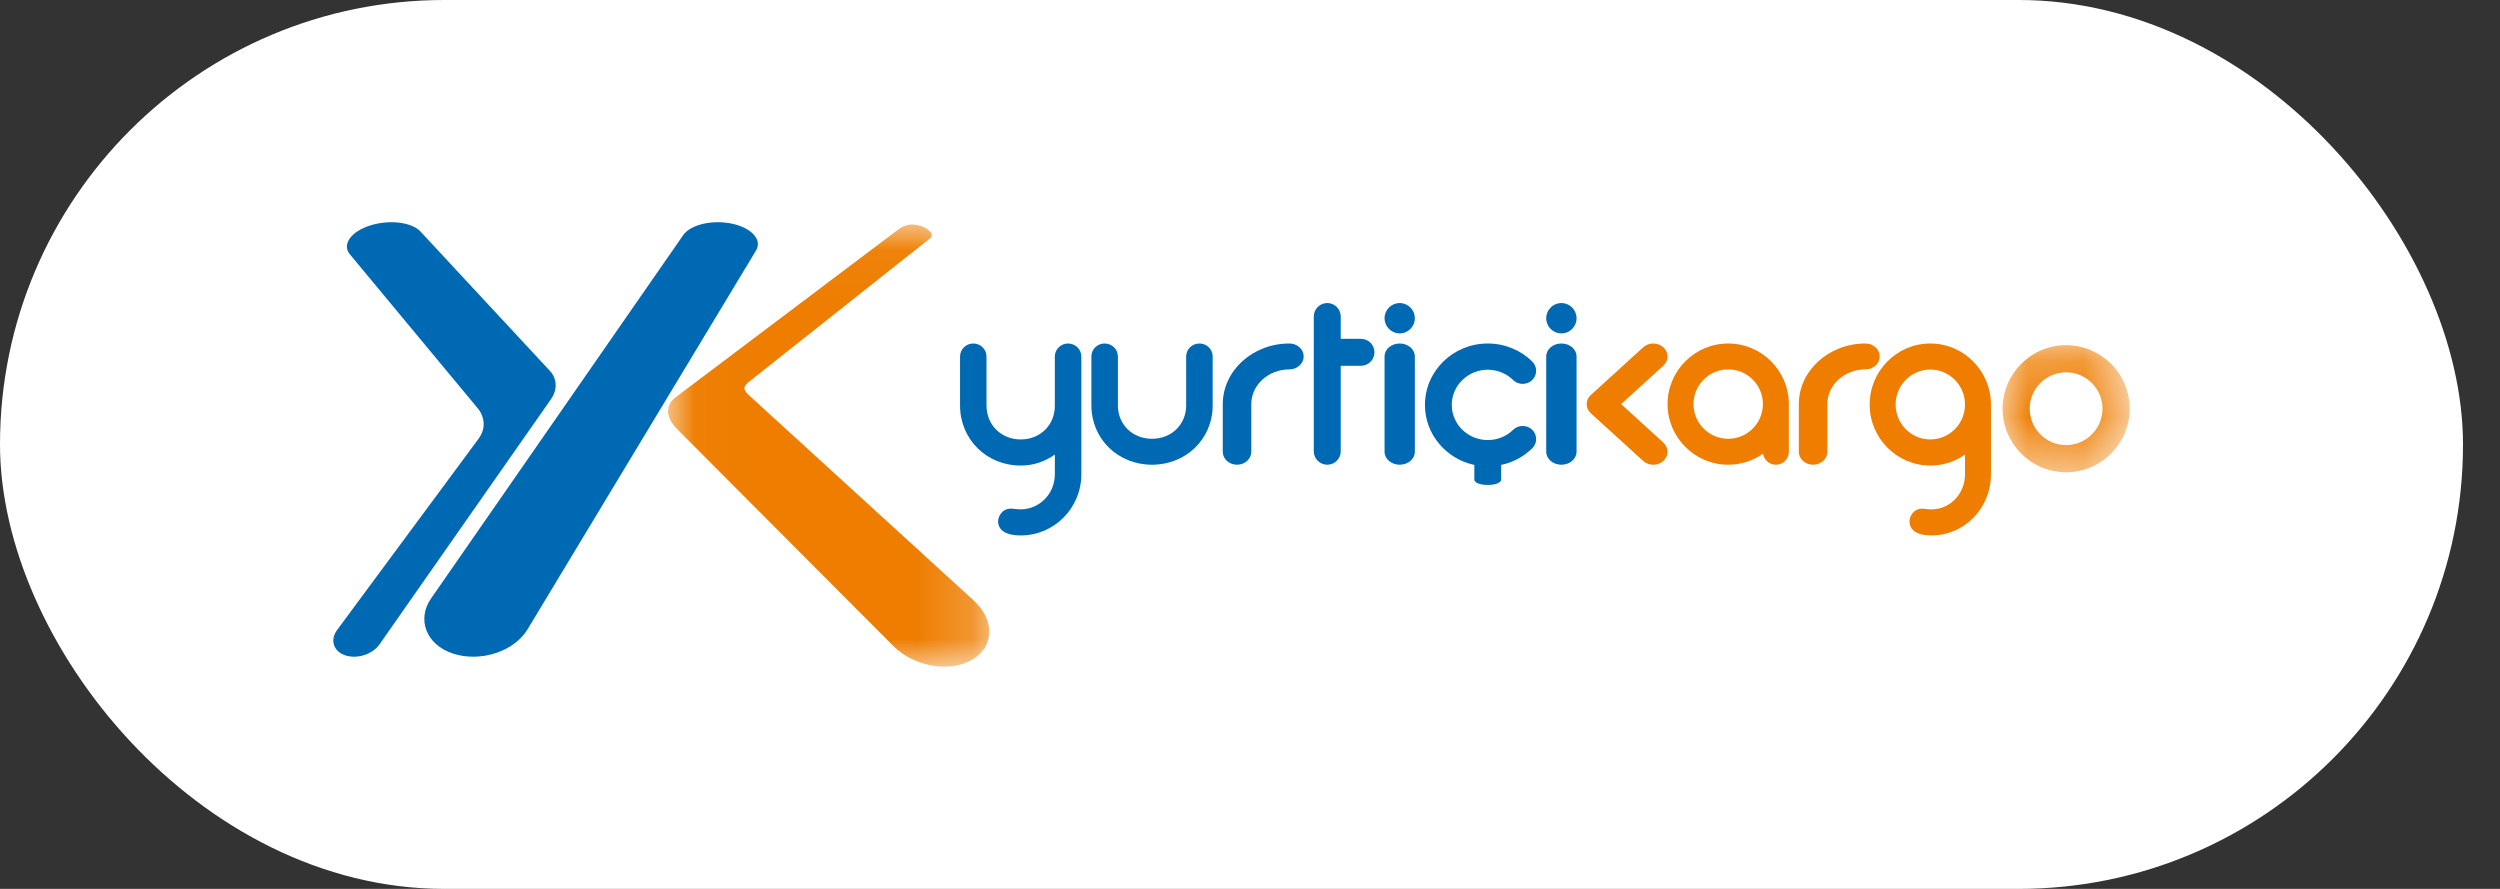 <svg width="45" height="16" viewBox="0 0 45 16" fill="none" xmlns="http://www.w3.org/2000/svg">
<rect x="0" y="0" width="45" height="16" fill="#333333" stroke="none"/>
<rect width="44.334" height="16" rx="8" fill="white"/>
<path fill-rule="evenodd" clip-rule="evenodd" d="M13.608 4.51C13.726 4.315 13.527 4.1 13.171 4.025C12.817 3.952 12.429 4.043 12.298 4.232L7.758 10.774C7.502 11.143 7.664 11.603 8.153 11.764C8.648 11.927 9.257 11.727 9.497 11.326L13.608 4.51Z" fill="#0069B3"/>
<path fill-rule="evenodd" clip-rule="evenodd" d="M6.211 11.795C5.999 11.722 5.937 11.516 6.069 11.338L8.613 7.899C8.823 7.617 8.613 7.366 8.613 7.366L6.298 4.578C6.15 4.399 6.318 4.167 6.665 4.058C7.009 3.949 7.41 3.998 7.568 4.167L9.914 6.693C9.914 6.693 10.113 6.907 9.914 7.191L6.833 11.596C6.705 11.779 6.426 11.869 6.211 11.795Z" fill="#0069B3"/>
<mask id="mask0_1_3907" style="mask-type:alpha" maskUnits="userSpaceOnUse" x="12" y="4" width="6" height="8">
<path d="M12.024 4.042H17.807V12H12.024V4.042Z" fill="white"/>
</mask>
<g mask="url(#mask0_1_3907)">
<path fill-rule="evenodd" clip-rule="evenodd" d="M16.526 4.055C16.36 4.021 16.272 4.053 16.15 4.145L12.136 7.17C12.136 7.17 11.851 7.39 12.193 7.729L16.084 11.632C16.452 12.001 17.1 12.114 17.506 11.871C17.904 11.633 17.905 11.155 17.526 10.808L13.519 7.149C13.371 7.014 13.353 6.973 13.505 6.853L16.75 4.283C16.826 4.209 16.692 4.089 16.526 4.055Z" fill="#EE7D00"/>
</g>
<path fill-rule="evenodd" clip-rule="evenodd" d="M29.94 7.966C30.041 8.058 30.041 8.206 29.94 8.297C29.84 8.388 29.678 8.388 29.577 8.297L28.636 7.44C28.585 7.394 28.56 7.334 28.56 7.274C28.56 7.215 28.585 7.154 28.636 7.109L29.577 6.252C29.678 6.16 29.84 6.16 29.94 6.252C30.041 6.343 30.041 6.491 29.94 6.582L29.18 7.274L29.94 7.966Z" fill="#EE7D00"/>
<path fill-rule="evenodd" clip-rule="evenodd" d="M33.834 6.416C33.834 6.545 33.719 6.649 33.578 6.649C33.199 6.649 32.892 6.929 32.892 7.274V8.132C32.892 8.261 32.777 8.365 32.635 8.365C32.494 8.365 32.379 8.261 32.379 8.132V7.274C32.379 6.672 32.917 6.183 33.578 6.183C33.719 6.183 33.834 6.287 33.834 6.416Z" fill="#EE7D00"/>
<path fill-rule="evenodd" clip-rule="evenodd" d="M31.108 7.898C30.763 7.898 30.483 7.618 30.483 7.274C30.483 6.929 30.763 6.649 31.108 6.649C31.452 6.649 31.732 6.929 31.732 7.274C31.732 7.618 31.452 7.898 31.108 7.898ZM31.108 6.183C30.506 6.183 30.016 6.672 30.016 7.274C30.016 7.875 30.506 8.365 31.108 8.365C31.341 8.365 31.557 8.291 31.735 8.166C31.752 8.279 31.848 8.365 31.966 8.365C32.095 8.365 32.199 8.261 32.199 8.132V7.274C32.199 6.672 31.709 6.183 31.108 6.183Z" fill="#EE7D00"/>
<path fill-rule="evenodd" clip-rule="evenodd" d="M23.466 6.416C23.466 6.545 23.351 6.649 23.209 6.649C22.831 6.649 22.523 6.929 22.523 7.274V8.132C22.523 8.261 22.408 8.365 22.266 8.365C22.124 8.365 22.01 8.261 22.01 8.132V7.274C22.01 6.672 22.548 6.183 23.209 6.183C23.351 6.183 23.466 6.287 23.466 6.416Z" fill="#0069B3"/>
<path fill-rule="evenodd" clip-rule="evenodd" d="M21.589 6.183C21.458 6.183 21.351 6.287 21.351 6.416V7.297C21.351 7.641 21.088 7.898 20.736 7.898C20.384 7.898 20.122 7.641 20.122 7.297V6.416C20.122 6.287 20.015 6.183 19.883 6.183C19.751 6.183 19.645 6.287 19.645 6.416V7.297C19.645 7.899 20.121 8.365 20.736 8.365C21.352 8.365 21.828 7.899 21.828 7.297V6.416C21.828 6.287 21.721 6.183 21.589 6.183Z" fill="#0069B3"/>
<path fill-rule="evenodd" clip-rule="evenodd" d="M24.497 6.099H24.133V5.697C24.133 5.563 24.024 5.455 23.891 5.455C23.756 5.455 23.648 5.563 23.648 5.697V8.123C23.648 8.257 23.756 8.365 23.891 8.365C24.024 8.365 24.133 8.257 24.133 8.123V6.584H24.497C24.631 6.584 24.74 6.475 24.74 6.341C24.74 6.207 24.631 6.099 24.497 6.099Z" fill="#0069B3"/>
<path fill-rule="evenodd" clip-rule="evenodd" d="M25.194 6.183C25.044 6.183 24.922 6.287 24.922 6.416V8.132C24.922 8.261 25.044 8.365 25.194 8.365C25.345 8.365 25.467 8.261 25.467 8.132V6.416C25.467 6.287 25.345 6.183 25.194 6.183Z" fill="#0069B3"/>
<path fill-rule="evenodd" clip-rule="evenodd" d="M25.195 5.455C25.044 5.455 24.922 5.577 24.922 5.729C24.922 5.879 25.044 6.001 25.195 6.001C25.345 6.001 25.467 5.879 25.467 5.729C25.467 5.577 25.345 5.455 25.195 5.455Z" fill="#0069B3"/>
<path fill-rule="evenodd" clip-rule="evenodd" d="M28.105 6.183C27.954 6.183 27.832 6.287 27.832 6.416V8.132C27.832 8.261 27.954 8.365 28.105 8.365C28.256 8.365 28.378 8.261 28.378 8.132V6.416C28.378 6.287 28.256 6.183 28.105 6.183Z" fill="#0069B3"/>
<path fill-rule="evenodd" clip-rule="evenodd" d="M27.832 5.729C27.832 5.577 27.954 5.455 28.105 5.455C28.256 5.455 28.378 5.577 28.378 5.729C28.378 5.879 28.256 6.001 28.105 6.001C27.954 6.001 27.832 5.879 27.832 5.729Z" fill="#0069B3"/>
<path fill-rule="evenodd" clip-rule="evenodd" d="M27.237 7.736C27.12 7.851 26.958 7.921 26.78 7.921C26.423 7.921 26.132 7.638 26.132 7.289C26.132 6.939 26.423 6.655 26.78 6.655C26.958 6.655 27.12 6.727 27.237 6.841C27.332 6.933 27.485 6.933 27.58 6.841C27.674 6.748 27.674 6.599 27.58 6.507C27.375 6.306 27.092 6.183 26.78 6.183C26.155 6.183 25.649 6.678 25.649 7.289C25.649 7.818 26.031 8.261 26.539 8.369C26.539 8.377 26.538 8.385 26.538 8.394V8.631C26.538 8.762 27.021 8.762 27.021 8.631V8.394C27.021 8.385 27.021 8.377 27.02 8.369C27.236 8.323 27.429 8.218 27.58 8.07C27.674 7.978 27.674 7.828 27.58 7.736C27.485 7.644 27.332 7.644 27.237 7.736Z" fill="#0069B3"/>
<mask id="mask1_1_3907" style="mask-type:alpha" maskUnits="userSpaceOnUse" x="36" y="6" width="3" height="3">
<path d="M38.334 6.213V8.501H36.046V6.213H38.334Z" fill="white"/>
</mask>
<g mask="url(#mask1_1_3907)">
<path fill-rule="evenodd" clip-rule="evenodd" d="M37.19 8.012C36.829 8.012 36.535 7.718 36.535 7.357C36.535 6.996 36.829 6.702 37.19 6.702C37.551 6.702 37.845 6.996 37.845 7.357C37.845 7.718 37.551 8.012 37.19 8.012ZM37.19 6.213C36.559 6.213 36.046 6.726 36.046 7.357C36.046 7.988 36.559 8.501 37.19 8.501C37.821 8.501 38.334 7.988 38.334 7.357C38.334 6.726 37.821 6.213 37.19 6.213Z" fill="#EE7D00"/>
</g>
<path fill-rule="evenodd" clip-rule="evenodd" d="M35.37 7.282C35.37 6.935 35.09 6.652 34.745 6.652C34.401 6.652 34.121 6.935 34.121 7.282C34.121 7.628 34.401 7.91 34.745 7.91C35.09 7.91 35.37 7.628 35.37 7.282ZM35.837 8.539C35.837 9.147 35.359 9.638 34.768 9.638C34.294 9.638 34.377 9.336 34.377 9.336C34.377 9.336 34.415 9.156 34.599 9.156C34.644 9.156 34.688 9.169 34.768 9.169C35.101 9.169 35.37 8.886 35.37 8.539L35.37 8.182C35.194 8.307 34.978 8.38 34.745 8.38C34.143 8.38 33.654 7.887 33.654 7.282C33.654 6.676 34.143 6.183 34.745 6.183C35.347 6.183 35.837 6.676 35.837 7.282V8.539Z" fill="#EE7D00"/>
<path fill-rule="evenodd" clip-rule="evenodd" d="M18.373 9.168C18.712 9.168 18.987 8.886 18.987 8.539L18.988 8.182C18.806 8.307 18.61 8.38 18.373 8.38C17.757 8.38 17.281 7.906 17.281 7.3V6.418C17.281 6.288 17.387 6.183 17.519 6.183C17.651 6.183 17.757 6.288 17.757 6.418V7.3C17.757 7.647 18.02 7.91 18.373 7.91C18.724 7.91 18.987 7.652 18.987 7.305V6.418C18.987 6.288 19.094 6.183 19.225 6.183C19.357 6.183 19.464 6.288 19.464 6.418V8.539C19.464 9.146 18.975 9.638 18.373 9.638C17.887 9.638 17.972 9.336 17.972 9.336C17.972 9.336 18.011 9.155 18.199 9.155C18.244 9.155 18.29 9.168 18.373 9.168Z" fill="#0069B3"/>
</svg>
